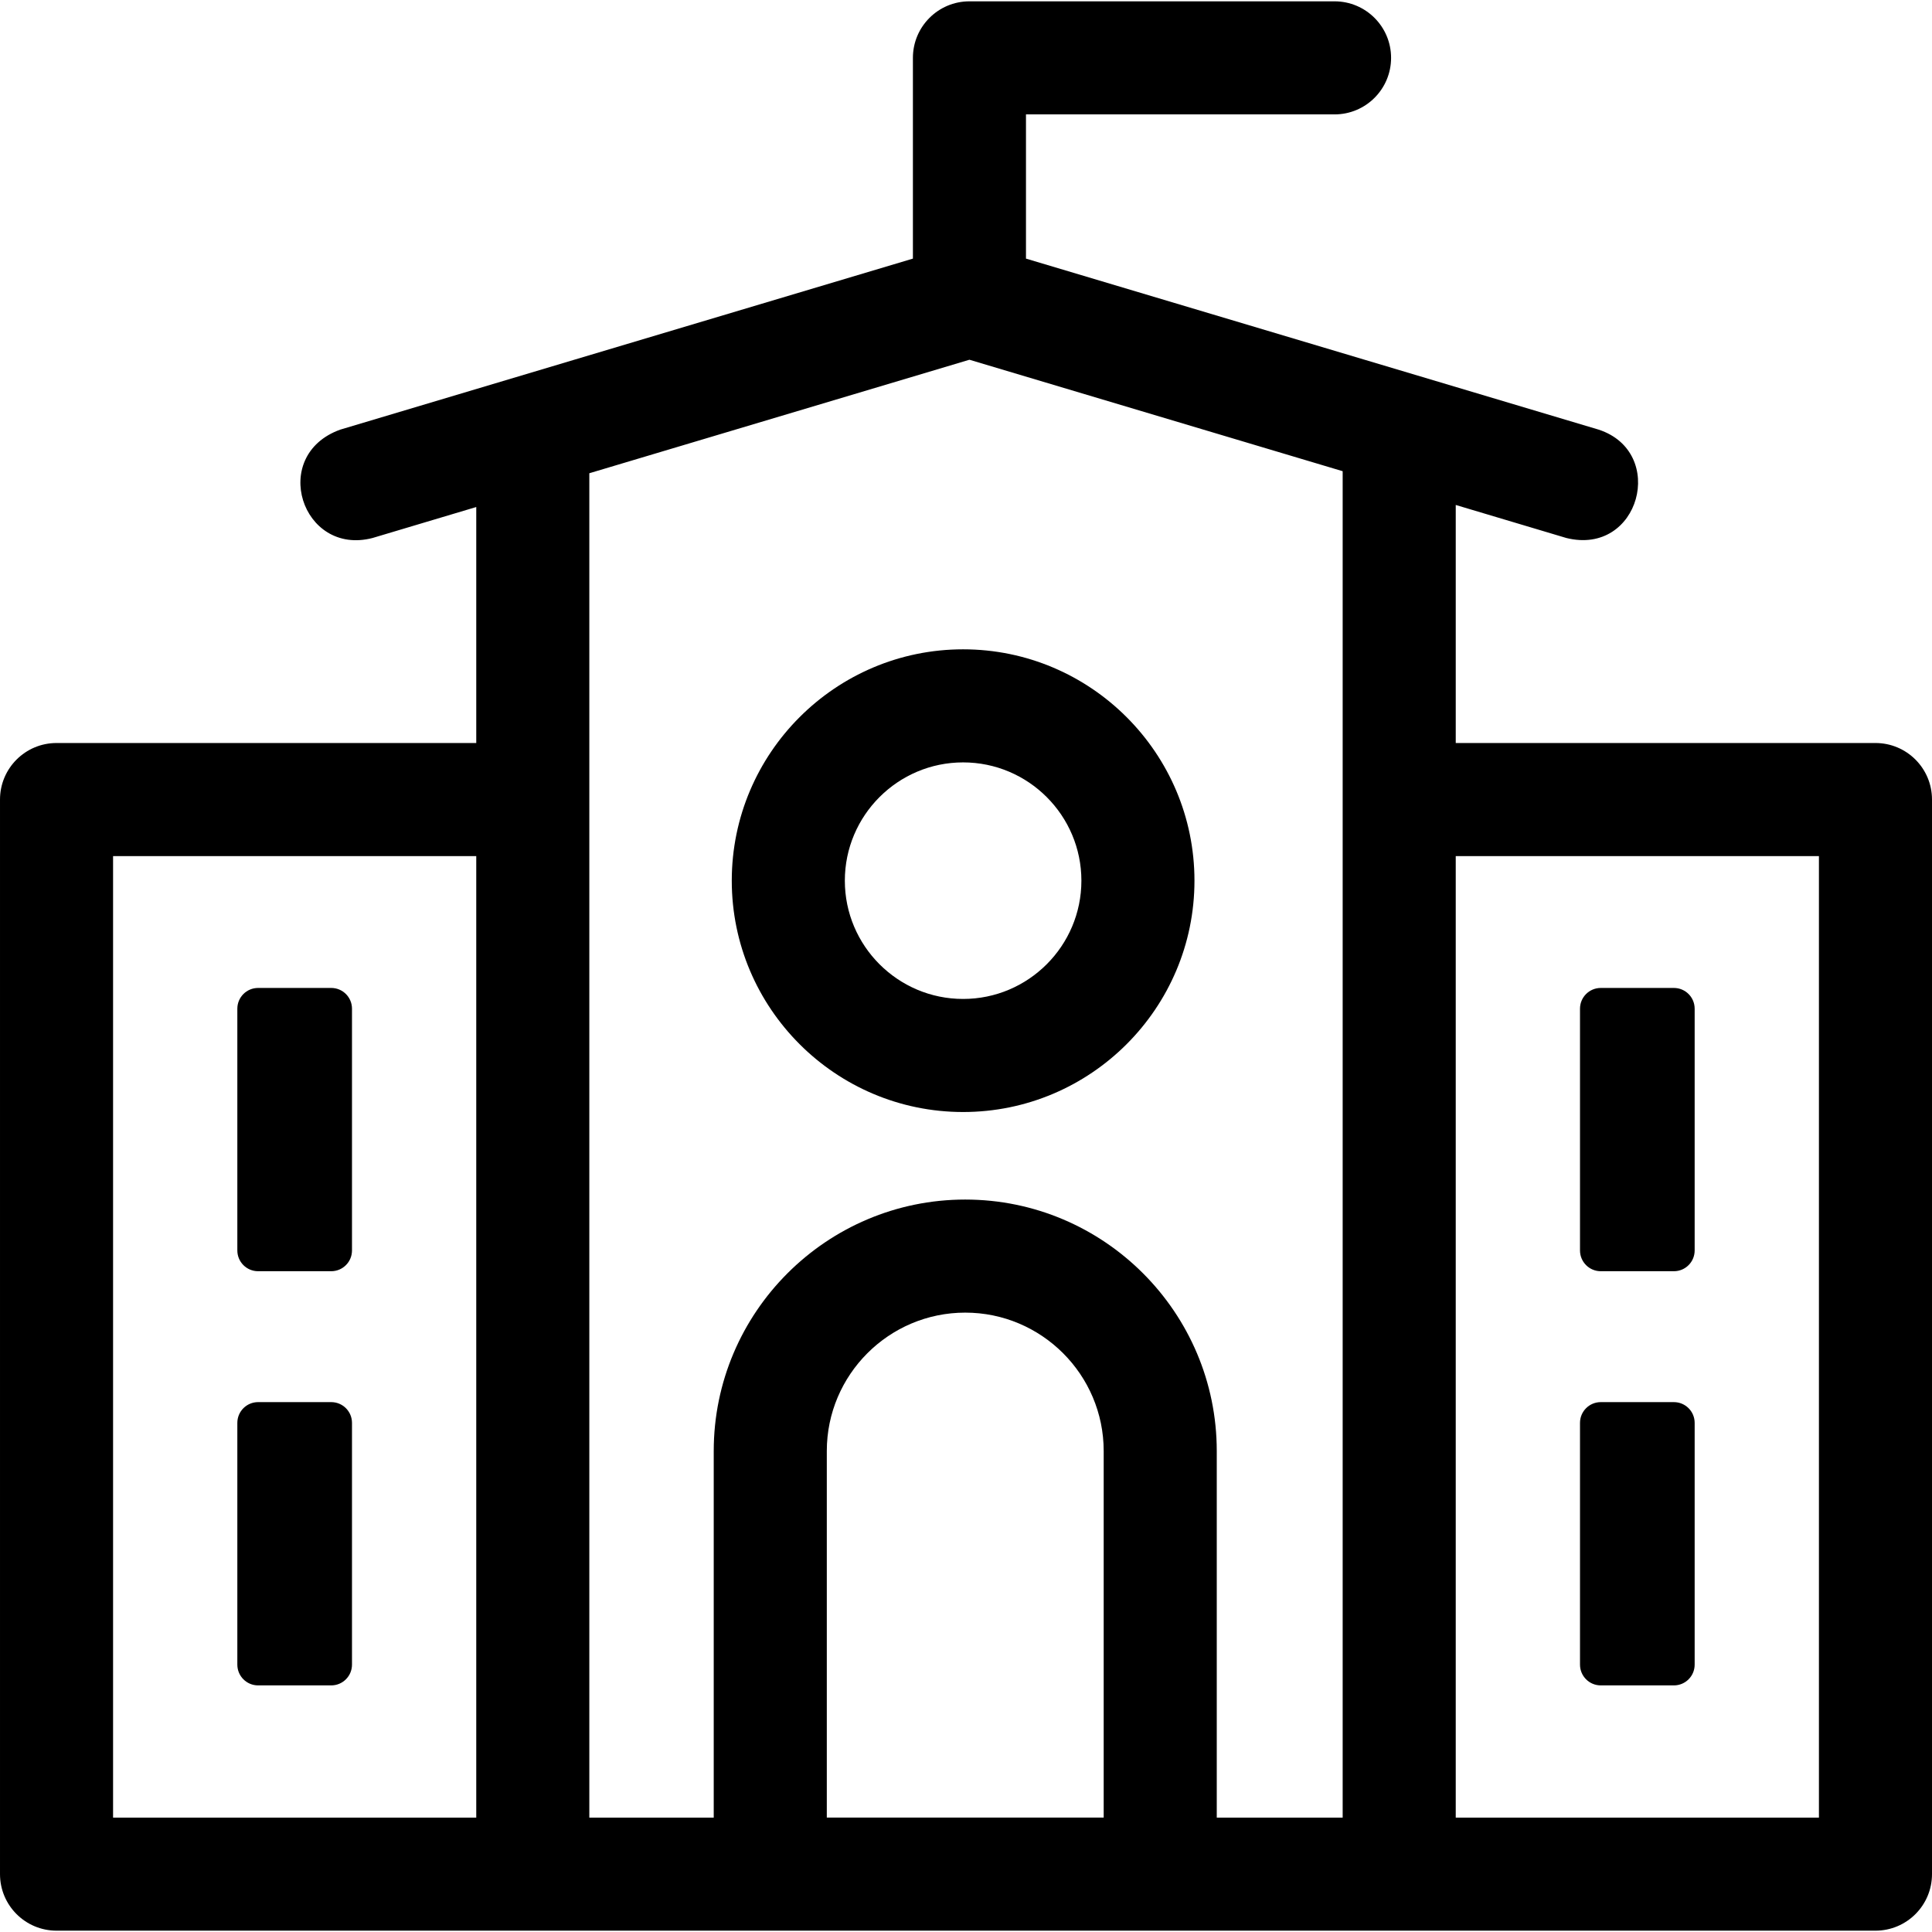 <svg id="Layer_1" enable-background="new 0 0 512.597 512.597" height="512" viewBox="0 0 512.597 512.597" width="512" xmlns="http://www.w3.org/2000/svg"><g><path d="m255.534 295.04c33.846 0 61.381-27.536 61.381-61.382 0-33.845-27.535-61.38-61.381-61.38s-61.381 27.535-61.381 61.38c0 33.846 27.535 61.382 61.381 61.382zm0-92.762c17.304 0 31.381 14.077 31.381 31.38 0 17.304-14.077 31.382-31.381 31.382s-31.381-14.078-31.381-31.382c0-17.303 14.077-31.38 31.381-31.38z"/><path d="m87.882 262.121h-19.404c-3.042 0-5.508 2.466-5.508 5.508v64.142c0 3.042 2.466 5.508 5.508 5.508h19.404c3.042 0 5.508-2.466 5.508-5.508v-64.142c.001-3.042-2.465-5.508-5.508-5.508z"/><path d="m87.882 372.009h-19.404c-3.042 0-5.508 2.466-5.508 5.508v64.142c0 3.042 2.466 5.508 5.508 5.508h19.404c3.042 0 5.508-2.466 5.508-5.508v-64.142c.001-3.042-2.465-5.508-5.508-5.508z"/><path d="m424.714 337.28h19.404c3.042 0 5.508-2.466 5.508-5.508v-64.142c0-3.042-2.466-5.508-5.508-5.508h-19.405c-3.042 0-5.508 2.466-5.508 5.508v64.142c.001 3.041 2.467 5.508 5.509 5.508z"/><path d="m424.714 447.168h19.404c3.042 0 5.508-2.466 5.508-5.508v-64.142c0-3.042-2.466-5.508-5.508-5.508h-19.405c-3.042 0-5.508 2.466-5.508 5.508v64.142c.001 3.042 2.467 5.508 5.509 5.508z"/><path d="m497.597 197.135h-111.36v-63.158l29.342 8.762c19.488 4.832 26.781-22.784 8.584-28.746l-151.952-45.377v-38.264h81.87c8.284 0 15-6.716 15-15s-6.716-15-15-15h-96.87c-8.284 0-15 6.716-15 15v53.263l-151.953 45.379c-18.915 6.836-10.181 33.618 8.584 28.746l27.517-8.218v62.613h-111.359c-8.284 0-15 6.716-15 15v285.109c0 8.284 6.716 15 15 15h356.198c.006 0 .013-.001.019-.001s.013.001.019.001h126.36c8.284 0 15-6.716 15-15v-285.109c.001-8.284-6.715-15-14.999-15zm-240.387-101.689 99.026 29.573v357.226h-33.405v-97.248c0-36.796-29.937-66.731-66.733-66.731-36.795 0-66.731 29.934-66.731 66.727v97.253h-33.007v-270.111c0-.007-.001-.013-.001-.019v-86.553zm-227.21 131.689h96.359v255.109h-96.359zm189.367 255.109v-97.253c0-20.251 16.478-36.727 36.731-36.727 20.254 0 36.733 16.478 36.733 36.731v97.248h-73.464zm263.23 0h-96.36v-255.109h96.36z"/></g></svg>